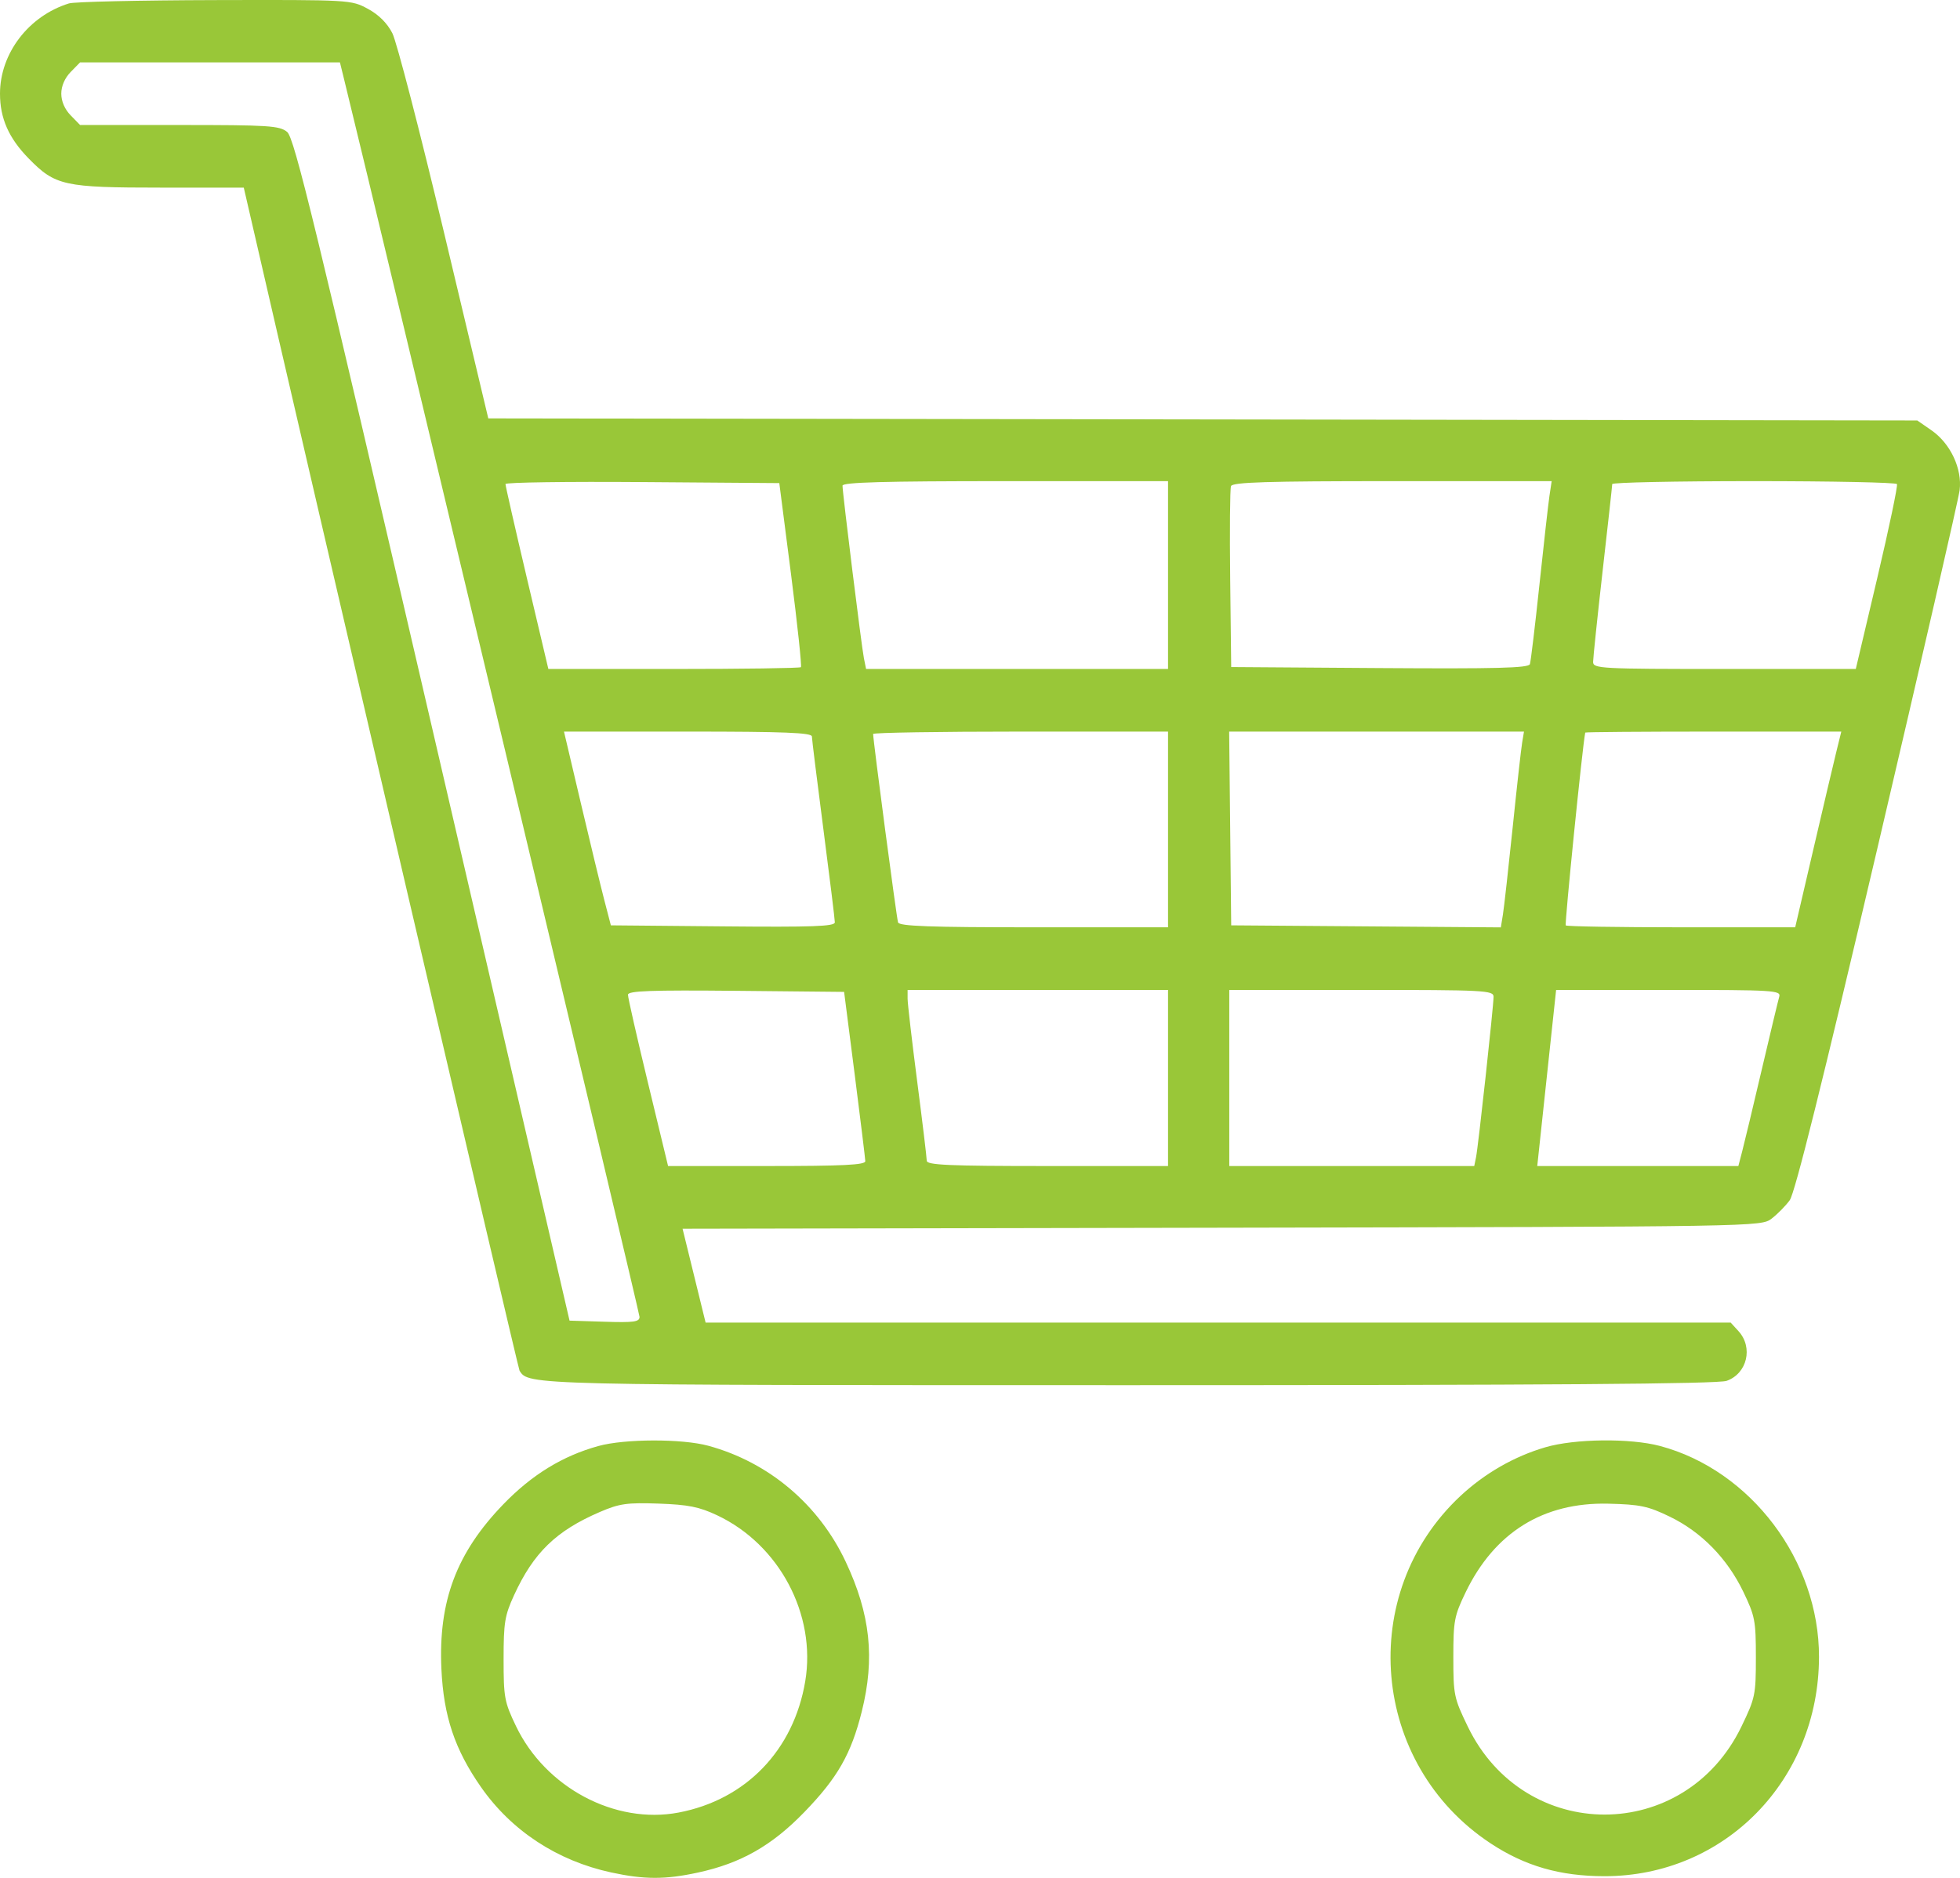 <svg width="48" height="46" viewBox="0 0 48 46" fill="none" xmlns="http://www.w3.org/2000/svg">
<path fill-rule="evenodd" clip-rule="evenodd" d="M1.688 0.084C0.701 0.39 0 1.309 0 2.295C0 2.898 0.214 3.383 0.7 3.88C1.355 4.55 1.565 4.596 3.957 4.596H5.97L6.075 5.051C7.684 12.06 12.684 33.509 12.723 33.574C12.94 33.932 12.911 33.931 27.697 33.931C37.889 33.931 42.073 33.901 42.285 33.825C42.788 33.647 42.94 33.007 42.575 32.607L42.384 32.398H29.832H17.28L16.998 31.248L16.716 30.099L29.922 30.074C43.094 30.049 43.128 30.048 43.387 29.851C43.529 29.742 43.729 29.54 43.83 29.401C43.956 29.228 44.629 26.528 45.977 20.779C47.056 16.175 47.963 12.229 47.991 12.008C48.057 11.482 47.766 10.862 47.3 10.54L46.954 10.3L29.456 10.274L11.958 10.249L10.88 5.721C10.287 3.23 9.715 1.022 9.609 0.814C9.482 0.566 9.275 0.359 9.007 0.215C8.602 -0.004 8.572 -0.006 5.261 0.002C3.425 0.007 1.817 0.043 1.688 0.084ZM8.425 1.935C9.298 5.488 15.662 32.152 15.662 32.258C15.662 32.381 15.524 32.4 14.805 32.377L13.948 32.35L10.593 17.876C7.71 5.44 7.209 3.379 7.032 3.232C6.846 3.079 6.586 3.062 4.393 3.062H1.961L1.731 2.826C1.586 2.678 1.501 2.482 1.501 2.295C1.501 2.108 1.586 1.912 1.731 1.763L1.961 1.528H5.143H8.325L8.425 1.935ZM19.372 14.066C19.529 15.294 19.638 16.318 19.614 16.343C19.59 16.367 18.188 16.387 16.5 16.387H13.429L12.903 14.159C12.614 12.933 12.378 11.897 12.379 11.857C12.379 11.816 13.889 11.795 15.733 11.809L19.085 11.834L19.372 14.066ZM28.605 14.087V16.387H24.907H21.21L21.157 16.124C21.099 15.835 20.633 12.076 20.633 11.897C20.633 11.814 21.655 11.786 24.619 11.786H28.605V14.087ZM37.946 12.145C37.917 12.343 37.806 13.325 37.7 14.326C37.594 15.328 37.489 16.202 37.467 16.269C37.434 16.364 36.65 16.384 33.789 16.365L30.152 16.34L30.127 14.185C30.113 12.999 30.122 11.975 30.147 11.908C30.183 11.812 31.023 11.786 34.096 11.786H38L37.946 12.145ZM46.456 11.858C46.48 11.897 46.263 12.933 45.974 14.159L45.448 16.387H42.231C39.197 16.387 39.015 16.378 39.015 16.215C39.015 16.12 39.12 15.117 39.248 13.986C39.377 12.855 39.483 11.897 39.483 11.858C39.483 11.818 41.043 11.786 42.948 11.786C44.854 11.786 46.432 11.818 46.456 11.858ZM19.883 18.041C19.884 18.107 20.011 19.13 20.165 20.315C20.319 21.5 20.445 22.525 20.445 22.593C20.445 22.693 19.901 22.713 17.703 22.692L14.96 22.667L14.798 22.044C14.709 21.701 14.45 20.633 14.224 19.671L13.812 17.921H16.847C19.212 17.921 19.883 17.948 19.883 18.041ZM28.605 20.318V22.715H25.319C22.775 22.715 22.024 22.688 21.993 22.595C21.958 22.493 21.383 18.142 21.383 17.979C21.383 17.947 23.008 17.921 24.994 17.921H28.605V20.318ZM37.278 18.185C37.253 18.33 37.148 19.268 37.045 20.27C36.941 21.272 36.834 22.232 36.806 22.404L36.755 22.717L33.454 22.692L30.152 22.667L30.127 20.294L30.102 17.921H33.712H37.322L37.278 18.185ZM44.969 18.425C44.901 18.701 44.647 19.78 44.405 20.821L43.964 22.715H41.177C39.644 22.715 38.37 22.694 38.345 22.669C38.314 22.637 38.755 18.271 38.822 17.945C38.825 17.932 40.237 17.921 41.96 17.921H45.093L44.969 18.425ZM20.93 26.31C21.071 27.417 21.189 28.377 21.191 28.443C21.195 28.536 20.652 28.563 18.778 28.563H16.361L15.869 26.526C15.598 25.405 15.377 24.434 15.379 24.367C15.38 24.271 15.943 24.251 18.027 24.271L20.672 24.297L20.93 26.31ZM28.605 26.406V28.563H25.65C23.234 28.563 22.696 28.539 22.696 28.433C22.696 28.362 22.591 27.489 22.462 26.492C22.333 25.495 22.227 24.583 22.227 24.464V24.249H25.416H28.605V26.406ZM36.577 24.416C36.577 24.645 36.203 28.078 36.148 28.347L36.104 28.563H33.105H30.105V26.406V24.249H33.341C36.36 24.249 36.577 24.26 36.577 24.416ZM43.573 24.416C43.546 24.509 43.352 25.318 43.142 26.214C42.932 27.11 42.718 28.006 42.666 28.203L42.572 28.563H40.109H37.647L37.878 26.406L38.109 24.249H40.866C43.448 24.249 43.62 24.259 43.573 24.416ZM14.656 35.421C13.782 35.662 13.028 36.123 12.33 36.845C11.18 38.034 10.733 39.221 10.81 40.882C10.863 42.039 11.137 42.855 11.778 43.774C12.526 44.846 13.646 45.581 14.967 45.867C15.781 46.043 16.29 46.044 17.092 45.87C18.143 45.643 18.901 45.212 19.697 44.39C20.511 43.55 20.844 42.967 21.104 41.928C21.431 40.621 21.316 39.543 20.712 38.258C20.052 36.853 18.827 35.818 17.346 35.415C16.704 35.24 15.301 35.243 14.656 35.421ZM37.843 35.453C37.084 35.675 36.362 36.09 35.769 36.642C33.207 39.032 33.567 43.214 36.502 45.153C37.347 45.711 38.206 45.959 39.296 45.959C42.238 45.959 44.541 43.605 44.547 40.59C44.552 38.233 42.88 36.014 40.652 35.42C39.922 35.226 38.561 35.241 37.843 35.453ZM17.562 37.118C19.085 37.836 19.994 39.549 19.72 41.185C19.437 42.873 18.266 44.087 16.619 44.4C15.062 44.696 13.357 43.789 12.635 42.28C12.353 41.691 12.333 41.582 12.333 40.642C12.333 39.746 12.361 39.574 12.589 39.076C13.067 38.034 13.619 37.498 14.693 37.036C15.17 36.831 15.354 36.805 16.131 36.832C16.855 36.858 17.123 36.911 17.562 37.118ZM40.891 37.151C41.666 37.526 42.298 38.172 42.692 38.989C42.979 39.587 43.001 39.698 43.001 40.597C43.001 41.52 42.985 41.594 42.647 42.294C41.258 45.168 37.334 45.168 35.946 42.294C35.607 41.594 35.592 41.52 35.592 40.597C35.592 39.705 35.614 39.584 35.891 39.009C36.6 37.538 37.794 36.795 39.39 36.834C40.166 36.853 40.36 36.894 40.891 37.151Z" fill="#99C738"/>
</svg>
